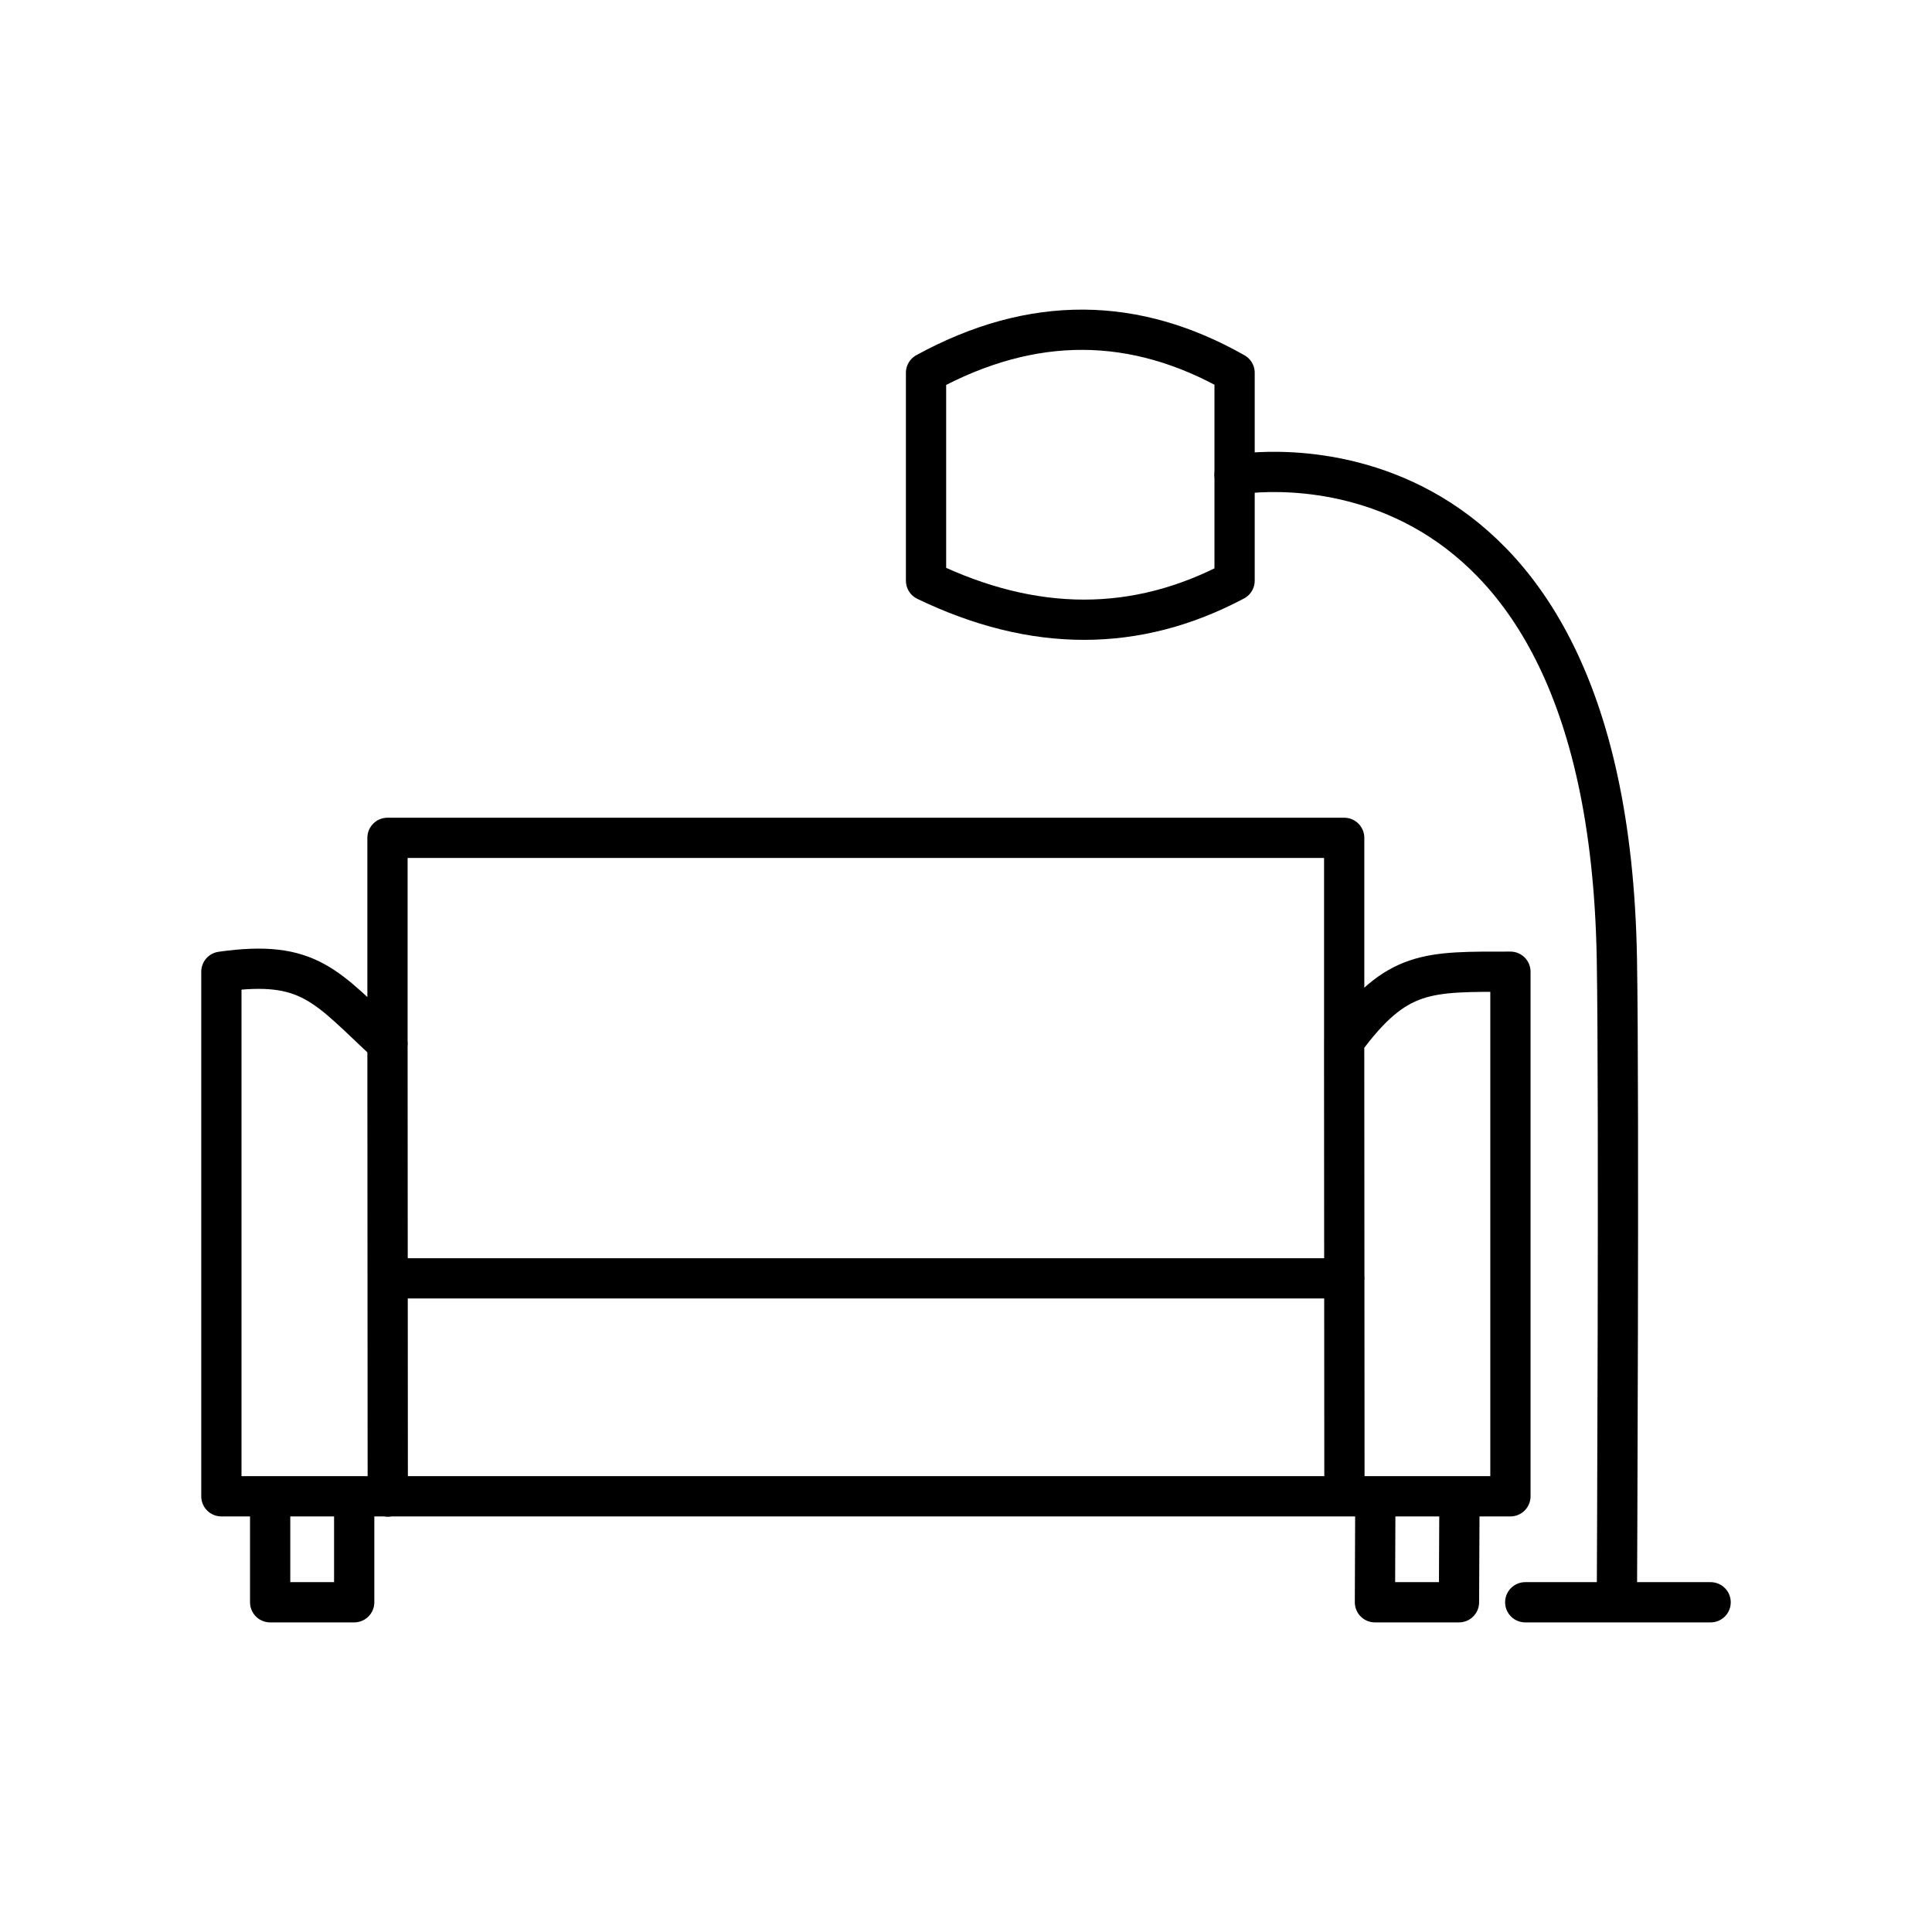 <svg xmlns="http://www.w3.org/2000/svg" width="3em" height="3em" viewBox="0 0 48 48"><path fill="none" stroke="currentColor" stroke-linecap="round" stroke-linejoin="round" d="M9.627 25.932v-5.116h23.769v5.049c1.305-1.774 2.066-1.723 4.13-1.723v13.033H5.5V24.142c2.194-.311 2.603.374 4.131 1.79zM6.712 37.175v2.633H8.8v-2.633m25.37 0l-.01 2.633h2.088l.012-2.633M23.007 9.262v5.165c2.675 1.29 5.224 1.297 7.666 0V9.262c-2.461-1.397-5.003-1.455-7.666 0M9.682 31.76h23.72m0 4.99l-.007-10.885m-23.768.067l.007 11.252"/><path fill="none" stroke="currentColor" stroke-linecap="round" stroke-linejoin="round" d="M30.673 11.795s9.266-1.737 9.498 12.045c.06 3.573 0 15.968 0 15.968m-2.277 0H42.5"/></svg>